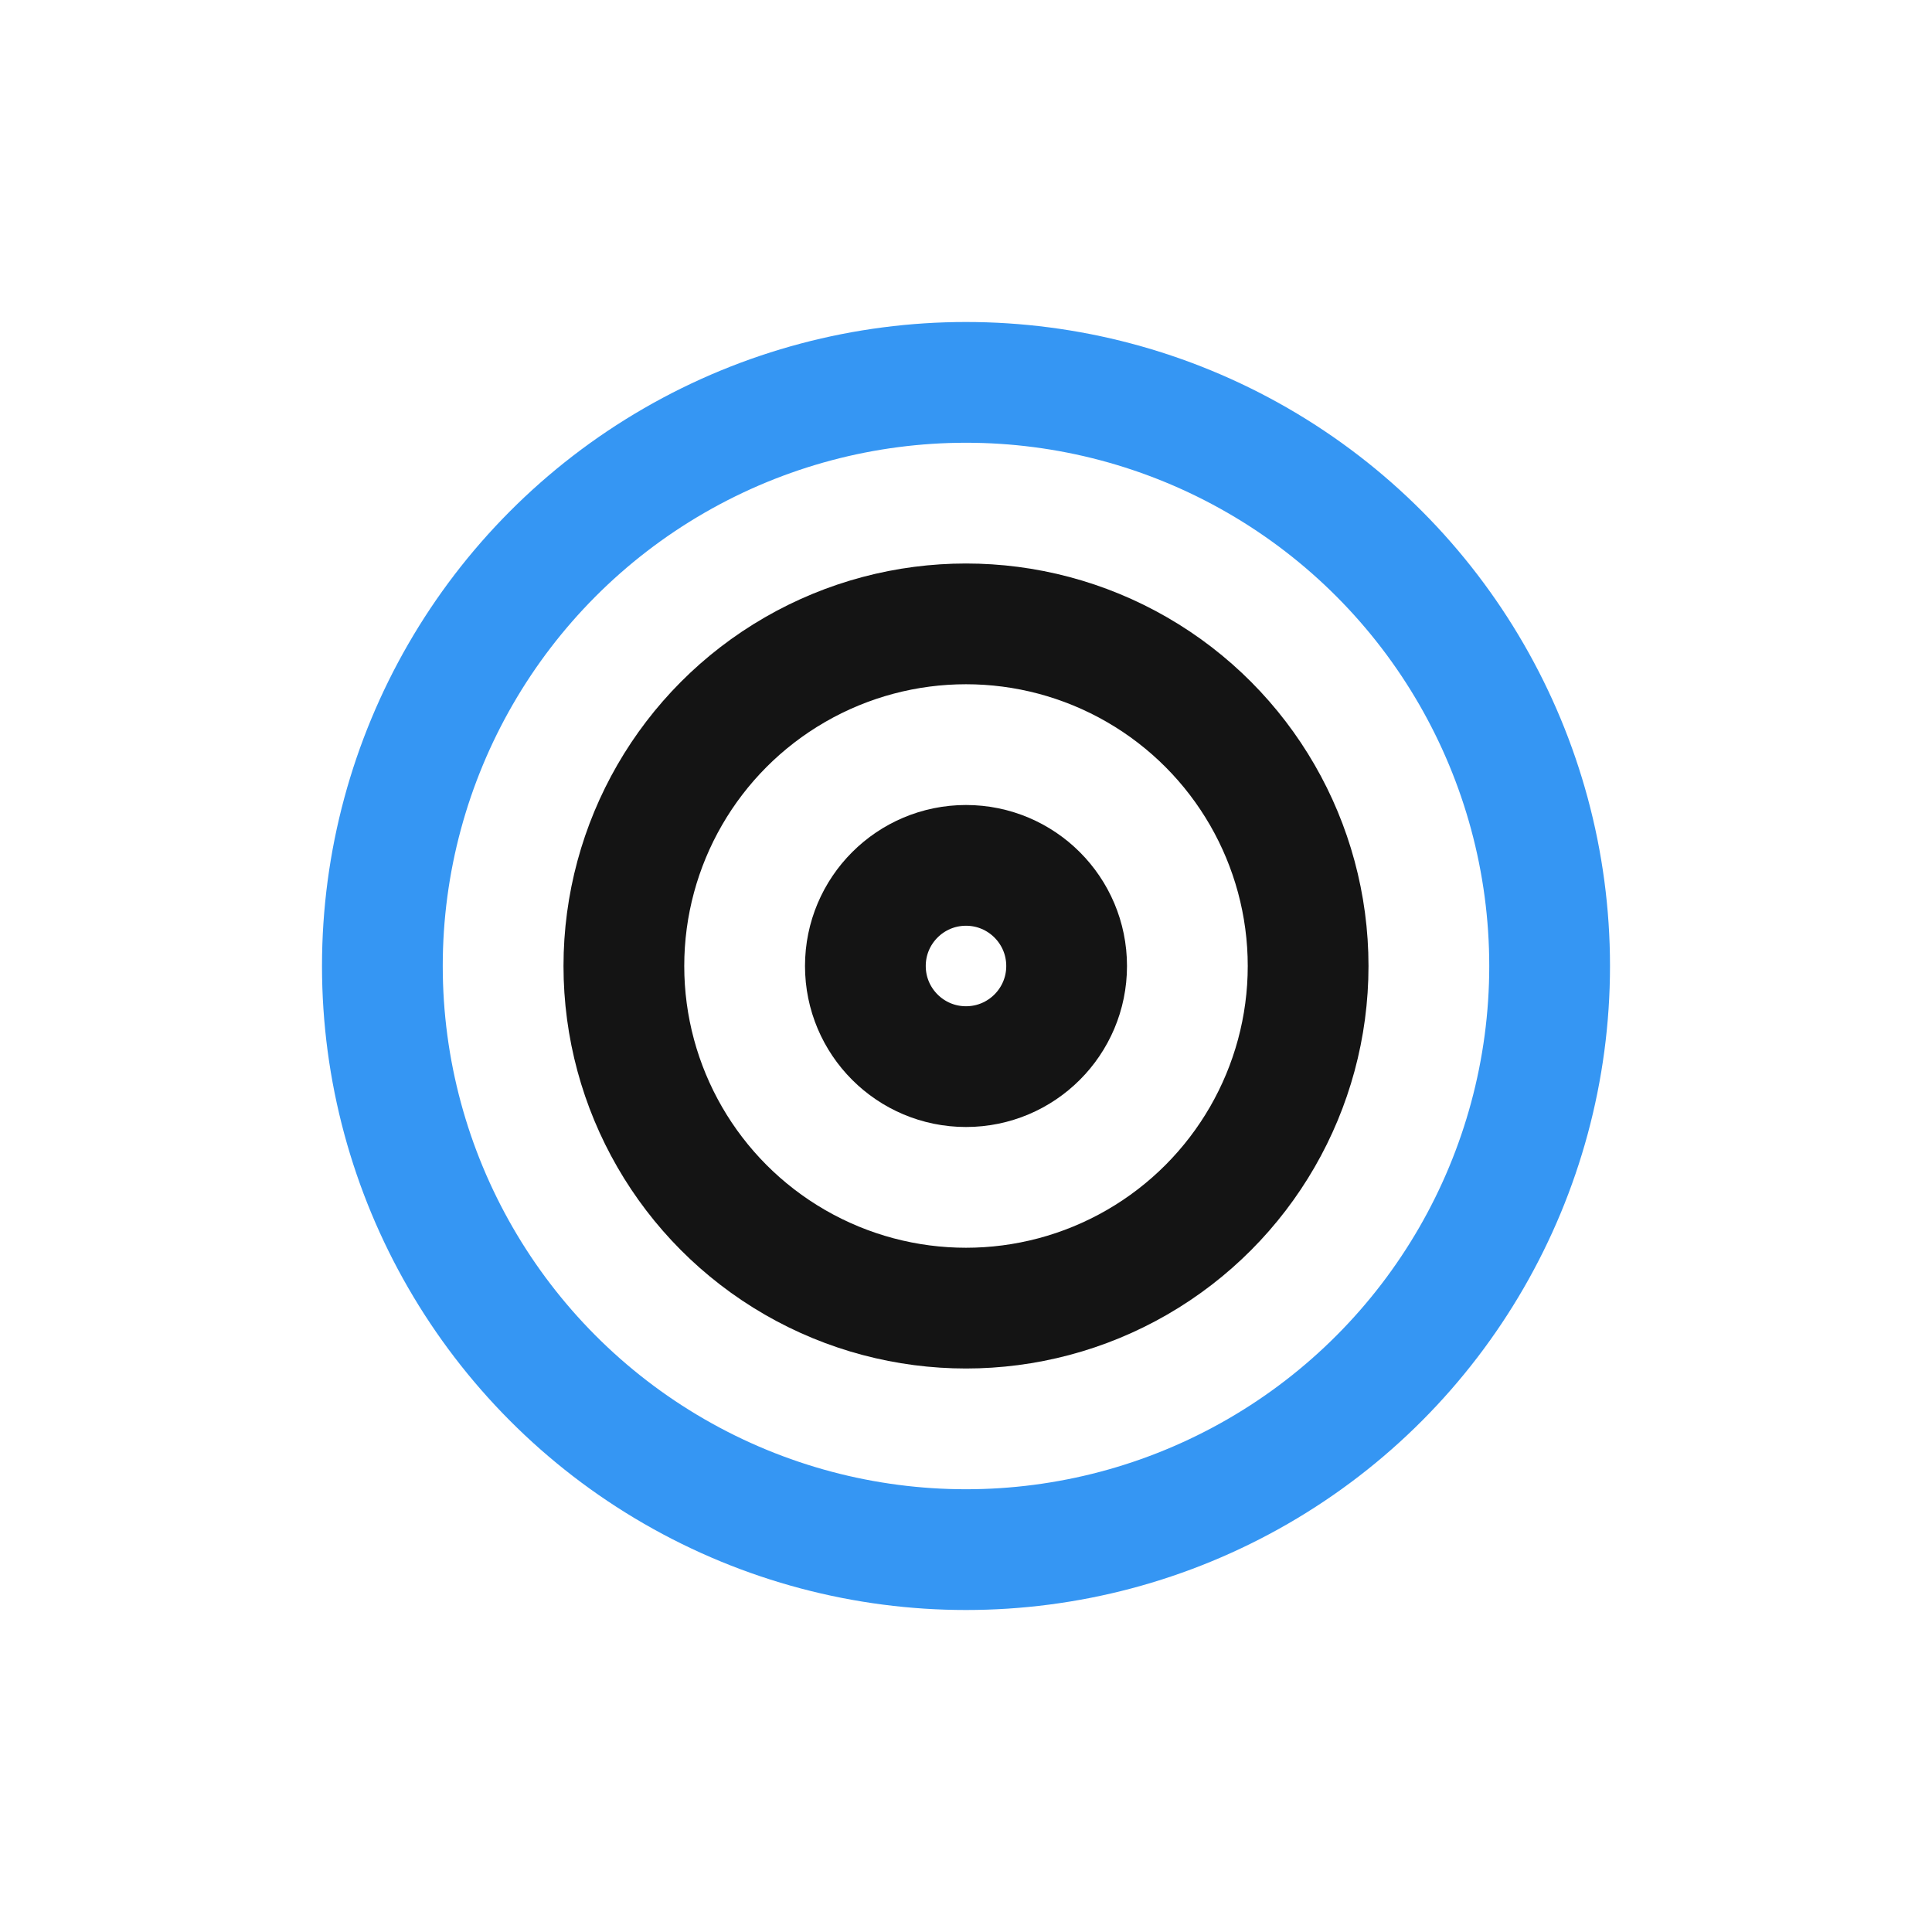 <svg xmlns="http://www.w3.org/2000/svg" fill="none" viewBox="0 0 24 24" xmlns:xlink="http://www.w3.org/1999/xlink" xml:space="preserve" width="100%" height="100%"><circle cx="12" cy="12" r="7.25" stroke="#3596f3" stroke-linecap="round" stroke-linejoin="round" stroke-width="1.5"></circle><circle cx="12" cy="12" r="4.25" stroke="#141414" stroke-linecap="round" stroke-linejoin="round" stroke-width="1.5"></circle><circle cx="12" cy="12" r="1.25" stroke="#141414" stroke-linecap="round" stroke-linejoin="round" stroke-width="1.5"></circle></svg>